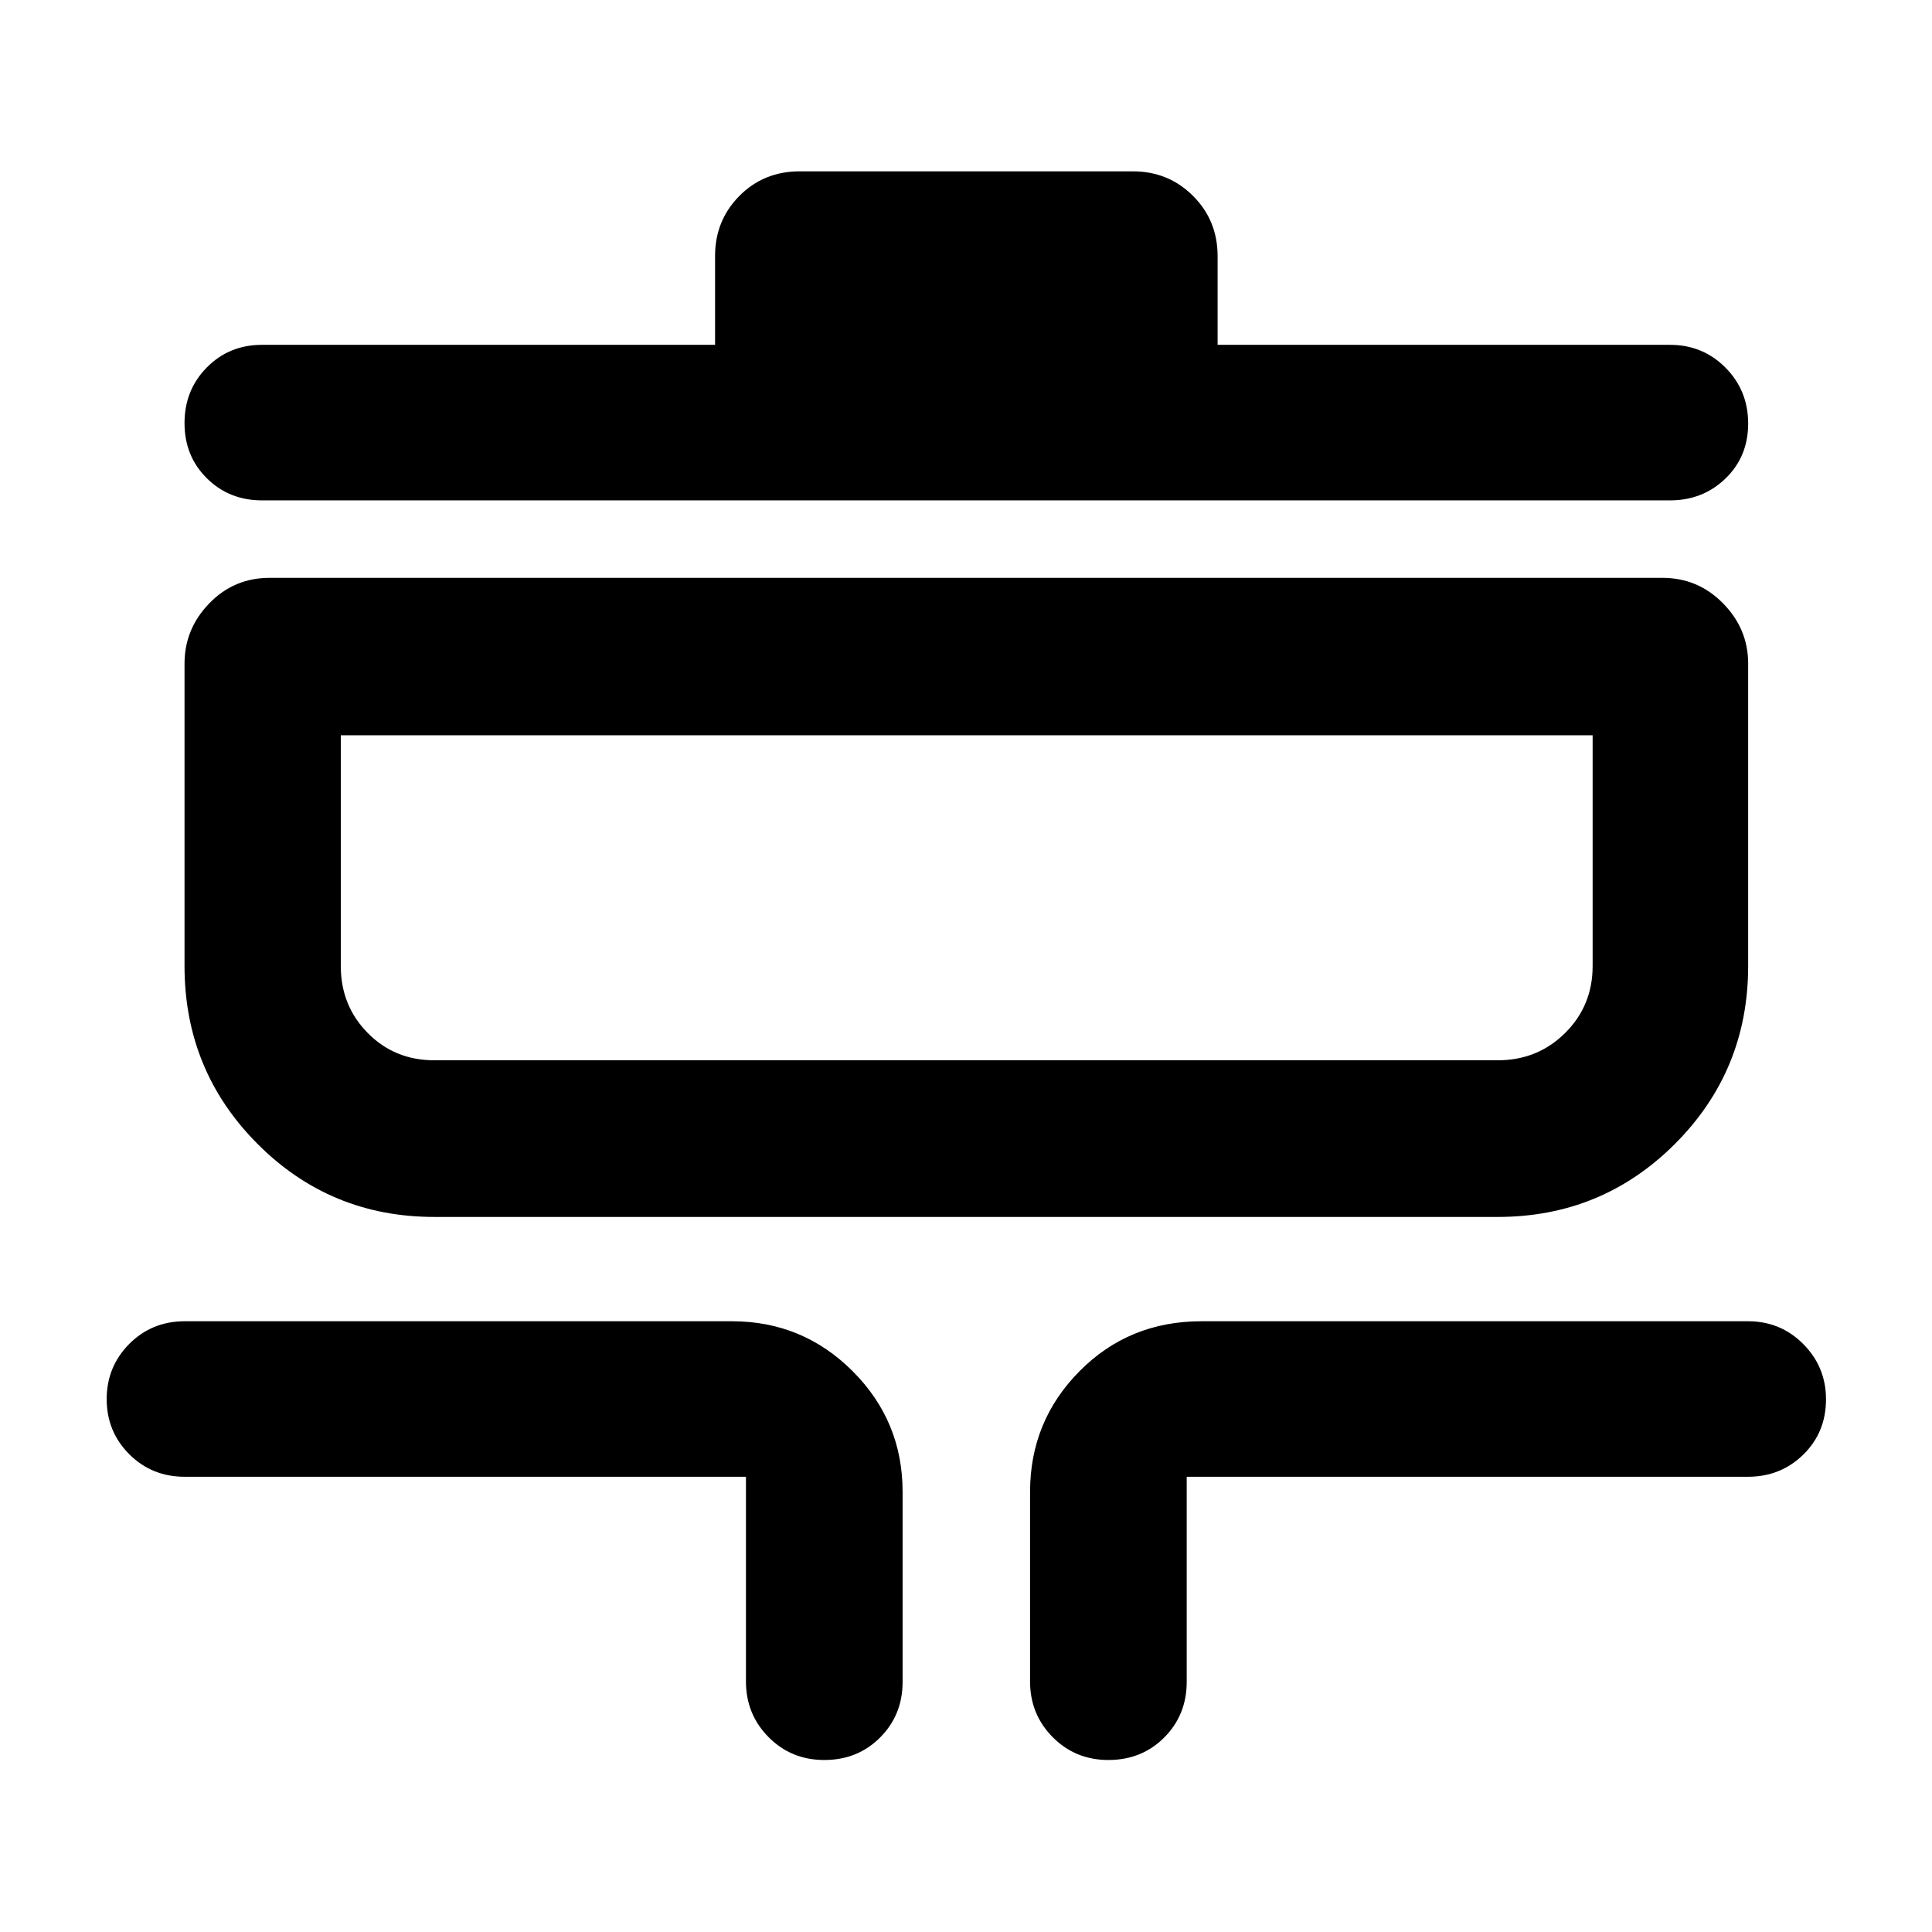 <svg xmlns="http://www.w3.org/2000/svg" height="40" viewBox="0 -960 960 960" width="40"><path d="M409.58-85.47q-16.4 0-27.66-11.34-11.26-11.35-11.26-27.7V-226.2H91.85q-16.45 0-27.65-11.23-11.19-11.23-11.19-27.34t11.19-27.41q11.2-11.3 27.65-11.3h271.84q35.17 0 59.99 24.82 24.82 24.83 24.82 59.99v94.35q0 16.46-11.16 27.65-11.15 11.2-27.76 11.2Zm141.17 0q-16.4 0-27.66-11.34-11.26-11.35-11.26-27.7v-94.16q0-35.16 24.58-59.99 24.58-24.82 60.61-24.82h271.5q16.3 0 27.55 11.37 11.26 11.36 11.26 27.41 0 16.42-11.26 27.46-11.25 11.04-27.55 11.04H589.67v101.88q0 16.46-11.15 27.65-11.16 11.2-27.77 11.2ZM215.81-355.31q-51.72 0-87.92-36.37T91.69-480v-150.25q0-17.24 12.28-29.93 12.29-12.69 29.96-12.69h692.14q17.67 0 30.12 12.69 12.46 12.69 12.46 29.93V-480q0 51.95-36.3 88.32-36.3 36.37-88.16 36.37H215.81Zm0-77.84h528.38q19.86 0 33.52-13.57 13.66-13.56 13.66-33.28v-114.65H169.34V-480q0 19.72 13.38 33.28 13.37 13.57 33.09 13.57Zm-85.65-278.22q-16.3 0-27.39-10.99-11.08-10.99-11.08-27.41 0-16.43 11.08-27.65 11.09-11.23 27.39-11.23h225.15v-44.14q0-17.65 12.09-29.86t29.98-12.21h165.57q17.65 0 29.86 12.21t12.21 29.86v44.14h224.82q16.3 0 27.55 11.34 11.26 11.35 11.26 27.77t-11.26 27.3q-11.25 10.87-27.55 10.87H130.16Zm39.18 278.22v-161.5 161.5Z"/></svg>